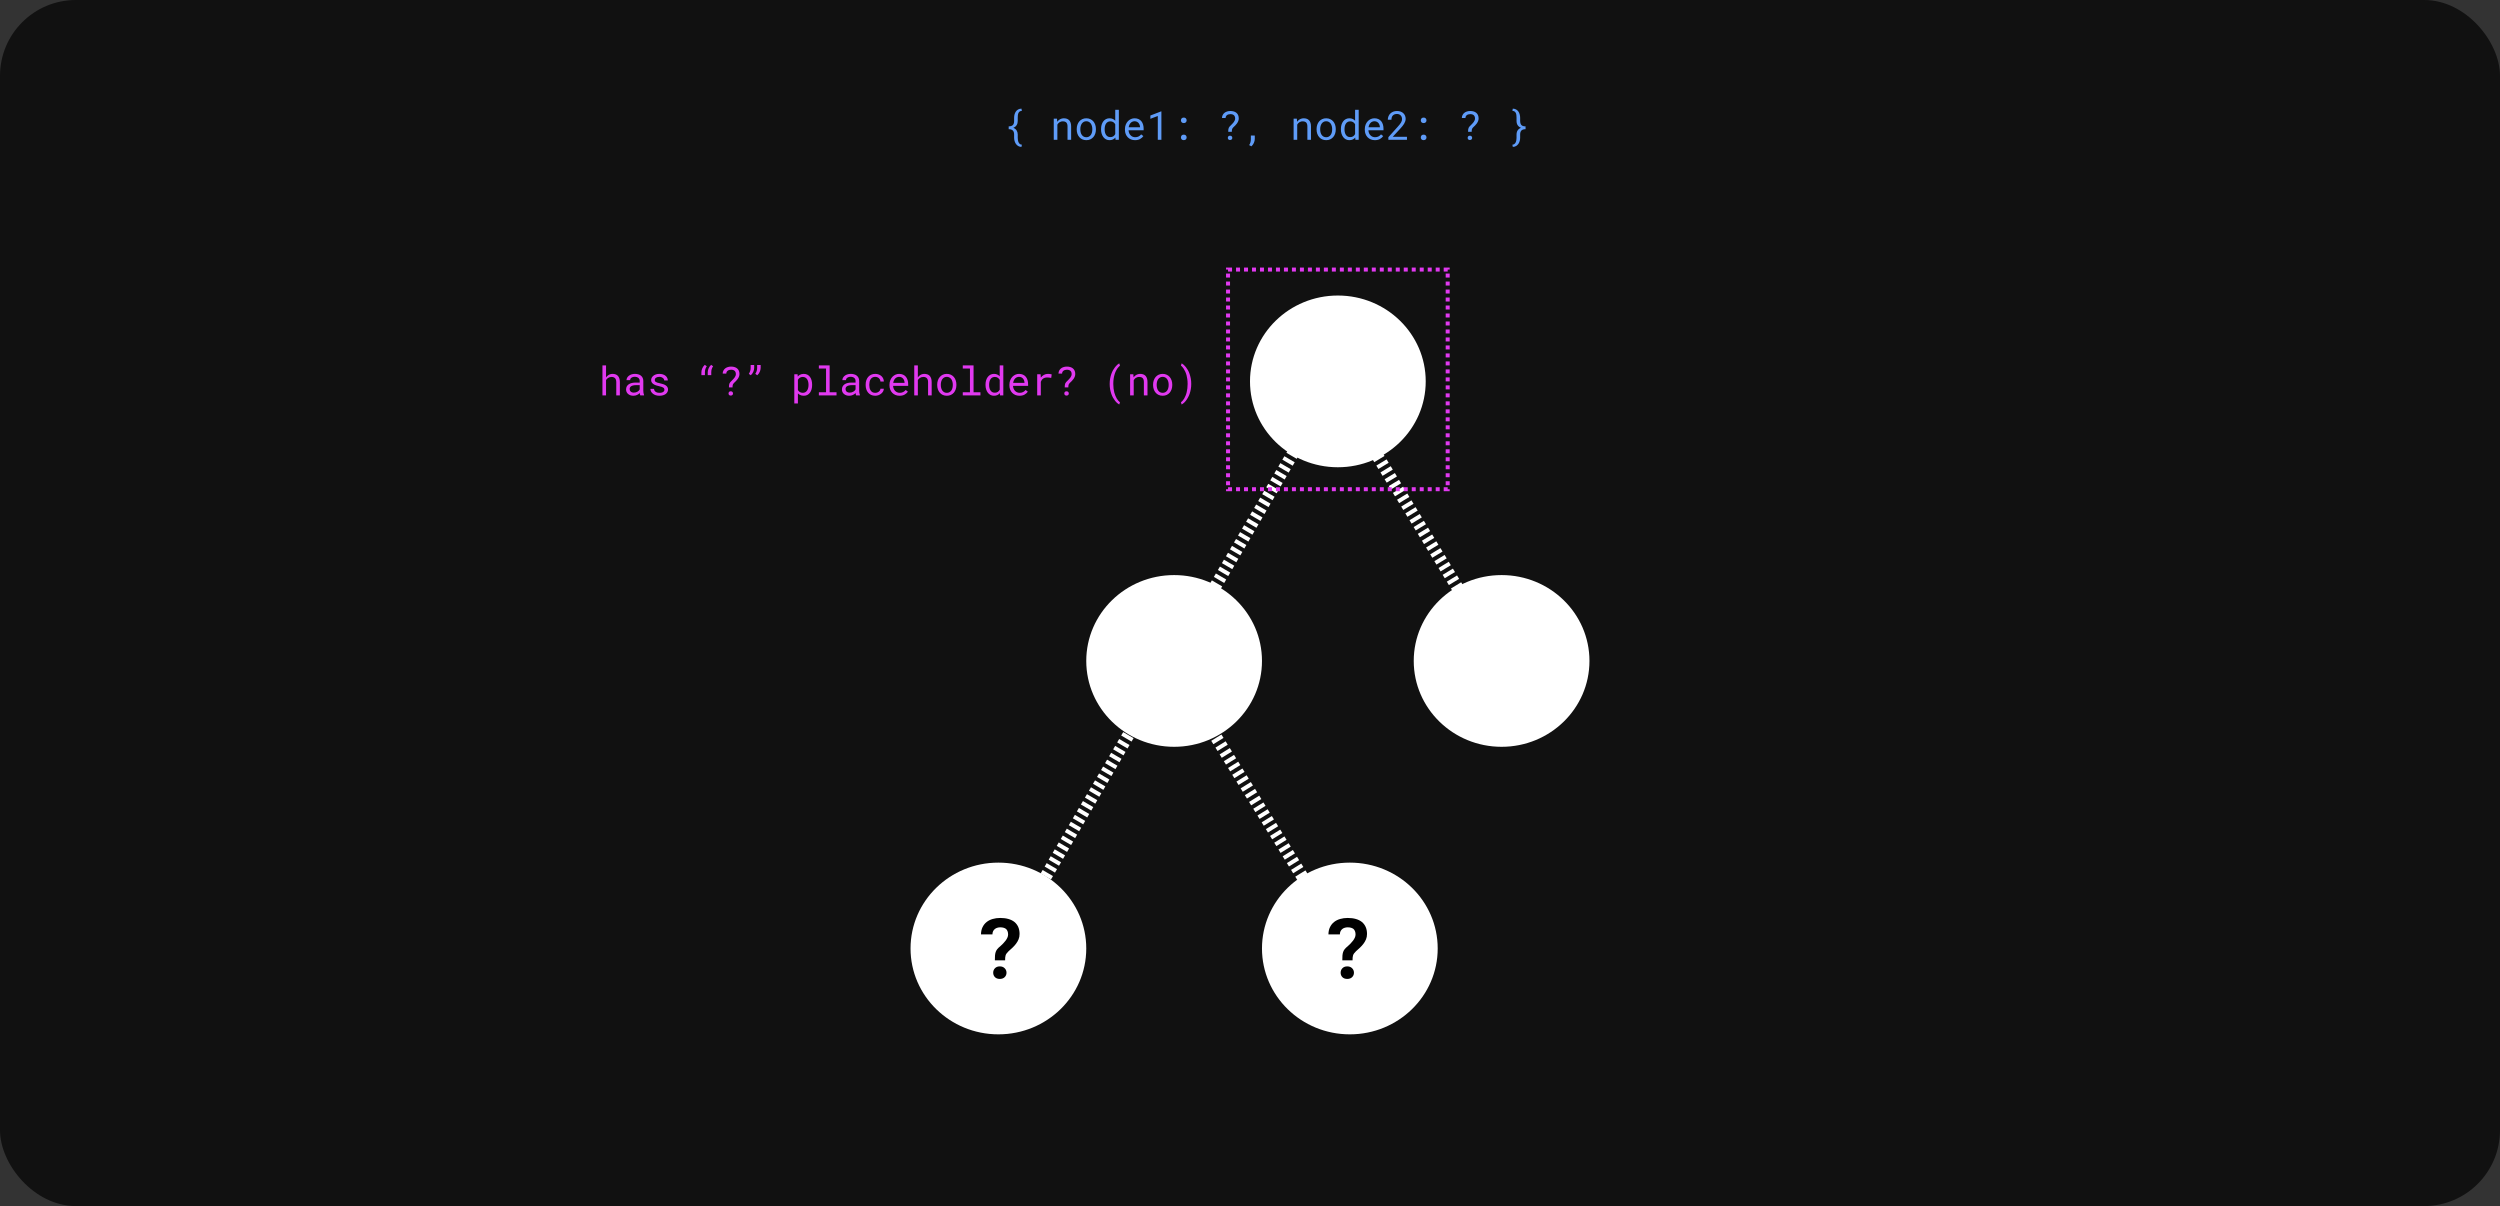 <svg class="w-full svg" width="626" height="302" viewBox="0 0 626 302" fill="none" xmlns="http://www.w3.org/2000/svg">
  <rect x="0" y="0" width="626" height="302" fill="#333333" stroke="none"/>
  <rect width="626" height="302" rx="19" fill="#111111" pathLength="1" stroke-dashoffset="0px"
    stroke-dasharray="1px 1px"></rect>
  <ellipse cx="335" cy="95.5" rx="22" ry="21.5" fill="white" pathLength="1" stroke-dashoffset="0px"
    stroke-dasharray="1px 1px"></ellipse>
  <ellipse cx="376" cy="165.5" rx="22" ry="21.5" fill="white" pathLength="1" stroke-dashoffset="0px"
    stroke-dasharray="1px 1px"></ellipse>
  <ellipse cx="294" cy="165.5" rx="22" ry="21.5" fill="white" pathLength="1" stroke-dashoffset="0px"
    stroke-dasharray="1px 1px"></ellipse>
  <ellipse cx="250" cy="237.5" rx="22" ry="21.5" fill="white" pathLength="1" stroke-dashoffset="0px"
    stroke-dasharray="1px 1px"></ellipse>
  <ellipse cx="338" cy="237.5" rx="22" ry="21.5" fill="white" pathLength="1" stroke-dashoffset="0px"
    stroke-dasharray="1px 1px"></ellipse>
  <path d="M334 96L249 241.5" stroke="white" stroke-width="3" pathLength="1" stroke-dashoffset="0px"
    stroke-dasharray="1px 1px"></path>
  <path d="M334.5 97L377 167" stroke="white" stroke-width="3" pathLength="1" stroke-dashoffset="0px"
    stroke-dasharray="1px 1px"></path>
  <path d="M293 166L340 242" stroke="white" stroke-width="3" pathLength="1" stroke-dashoffset="0px"
    stroke-dasharray="1px 1px"></path>
  <path
    d="M249.117 240.468H251.68C251.68 240.194 251.687 239.962 251.701 239.771C251.714 239.572 251.749 239.391 251.803 239.227C251.851 239.063 251.933 238.902 252.049 238.745C252.166 238.588 252.326 238.407 252.531 238.202C252.866 237.908 253.198 237.607 253.526 237.299C253.861 236.985 254.158 236.653 254.418 236.305C254.678 235.963 254.89 235.594 255.054 235.197C255.218 234.794 255.3 234.35 255.3 233.864C255.3 233.208 255.19 232.63 254.972 232.131C254.753 231.632 254.438 231.212 254.028 230.87C253.611 230.535 253.102 230.282 252.5 230.111C251.899 229.94 251.219 229.855 250.46 229.855C249.783 229.855 249.154 229.94 248.573 230.111C247.992 230.275 247.486 230.528 247.056 230.87C246.625 231.212 246.283 231.643 246.03 232.162C245.777 232.675 245.647 233.28 245.641 233.977H248.501C248.508 233.663 248.566 233.393 248.676 233.167C248.792 232.941 248.942 232.757 249.127 232.613C249.305 232.47 249.51 232.367 249.742 232.306C249.975 232.237 250.214 232.203 250.46 232.203C250.774 232.203 251.051 232.237 251.291 232.306C251.537 232.374 251.745 232.477 251.916 232.613C252.08 232.764 252.207 232.955 252.295 233.188C252.384 233.413 252.429 233.683 252.429 233.998C252.429 234.257 252.371 234.517 252.254 234.777C252.138 235.037 251.988 235.29 251.803 235.536C251.612 235.789 251.4 236.035 251.167 236.274C250.935 236.506 250.703 236.729 250.47 236.94C250.149 237.193 249.899 237.433 249.722 237.658C249.544 237.877 249.411 238.116 249.322 238.376C249.233 238.643 249.175 238.94 249.147 239.268C249.127 239.596 249.117 239.996 249.117 240.468ZM248.696 243.575C248.696 244.012 248.843 244.381 249.137 244.682C249.431 244.976 249.838 245.123 250.357 245.123C250.863 245.123 251.267 244.976 251.567 244.682C251.875 244.381 252.029 244.012 252.029 243.575C252.029 243.124 251.875 242.748 251.567 242.447C251.267 242.139 250.863 241.985 250.357 241.985C249.838 241.985 249.431 242.139 249.137 242.447C248.843 242.748 248.696 243.124 248.696 243.575Z"
    fill="black" pathLength="1" stroke-dashoffset="0px" stroke-dasharray="1px 1px"></path>
  <path
    d="M336.117 240.468H338.68C338.68 240.194 338.687 239.962 338.701 239.771C338.714 239.572 338.749 239.391 338.803 239.227C338.851 239.063 338.933 238.902 339.049 238.745C339.166 238.588 339.326 238.407 339.531 238.202C339.866 237.908 340.198 237.607 340.526 237.299C340.861 236.985 341.158 236.653 341.418 236.305C341.678 235.963 341.89 235.594 342.054 235.197C342.218 234.794 342.3 234.35 342.3 233.864C342.3 233.208 342.19 232.63 341.972 232.131C341.753 231.632 341.438 231.212 341.028 230.87C340.611 230.535 340.102 230.282 339.5 230.111C338.899 229.94 338.219 229.855 337.46 229.855C336.783 229.855 336.154 229.94 335.573 230.111C334.992 230.275 334.486 230.528 334.056 230.87C333.625 231.212 333.283 231.643 333.03 232.162C332.777 232.675 332.647 233.28 332.641 233.977H335.501C335.508 233.663 335.566 233.393 335.676 233.167C335.792 232.941 335.942 232.757 336.127 232.613C336.305 232.47 336.51 232.367 336.742 232.306C336.975 232.237 337.214 232.203 337.46 232.203C337.774 232.203 338.051 232.237 338.291 232.306C338.537 232.374 338.745 232.477 338.916 232.613C339.08 232.764 339.207 232.955 339.295 233.188C339.384 233.413 339.429 233.683 339.429 233.998C339.429 234.257 339.371 234.517 339.254 234.777C339.138 235.037 338.988 235.29 338.803 235.536C338.612 235.789 338.4 236.035 338.167 236.274C337.935 236.506 337.703 236.729 337.47 236.94C337.149 237.193 336.899 237.433 336.722 237.658C336.544 237.877 336.411 238.116 336.322 238.376C336.233 238.643 336.175 238.94 336.147 239.268C336.127 239.596 336.117 239.996 336.117 240.468ZM335.696 243.575C335.696 244.012 335.843 244.381 336.137 244.682C336.431 244.976 336.838 245.123 337.357 245.123C337.863 245.123 338.267 244.976 338.567 244.682C338.875 244.381 339.029 244.012 339.029 243.575C339.029 243.124 338.875 242.748 338.567 242.447C338.267 242.139 337.863 241.985 337.357 241.985C336.838 241.985 336.431 242.139 336.137 242.447C335.843 242.748 335.696 243.124 335.696 243.575Z"
    fill="black" pathLength="1" stroke-dashoffset="0px" stroke-dasharray="1px 1px"></path>
  <path
    d="M255.775 36.787L255.878 36.226C255.676 36.219 255.508 36.164 255.375 36.06C255.245 35.955 255.141 35.822 255.062 35.659C254.981 35.5 254.924 35.319 254.892 35.117C254.859 34.919 254.843 34.718 254.843 34.517V33.691C254.84 33.304 254.748 32.964 254.569 32.671C254.39 32.375 254.112 32.152 253.734 32.002C254.112 31.849 254.39 31.626 254.569 31.333C254.752 31.037 254.843 30.693 254.843 30.303V29.473C254.843 29.274 254.853 29.074 254.872 28.872C254.892 28.67 254.937 28.488 255.009 28.325C255.077 28.166 255.18 28.034 255.316 27.93C255.456 27.826 255.644 27.77 255.878 27.764L255.775 27.202C255.447 27.212 255.167 27.284 254.936 27.417C254.704 27.547 254.517 27.716 254.374 27.925C254.221 28.143 254.109 28.39 254.037 28.667C253.969 28.94 253.935 29.209 253.935 29.473V30.303C253.935 30.775 253.822 31.116 253.598 31.328C253.376 31.537 253.036 31.641 252.577 31.641V32.349C253.036 32.352 253.376 32.459 253.598 32.671C253.822 32.883 253.935 33.223 253.935 33.691V34.517C253.935 34.777 253.972 35.039 254.047 35.303C254.122 35.57 254.232 35.81 254.379 36.025C254.532 36.25 254.724 36.431 254.955 36.567C255.186 36.704 255.46 36.777 255.775 36.787ZM263.861 35H264.765V31.211C264.826 31.097 264.898 30.993 264.979 30.898C265.064 30.804 265.155 30.721 265.253 30.649C265.373 30.568 265.505 30.505 265.648 30.459C265.792 30.41 265.946 30.386 266.112 30.386C266.304 30.386 266.474 30.409 266.62 30.454C266.77 30.5 266.897 30.573 267.001 30.674C267.102 30.775 267.178 30.907 267.23 31.069C267.283 31.232 267.309 31.431 267.309 31.665V35H268.212V31.645C268.212 31.294 268.168 30.991 268.08 30.737C267.995 30.48 267.873 30.269 267.714 30.102C267.554 29.936 267.361 29.814 267.133 29.736C266.908 29.658 266.658 29.619 266.381 29.619C266.176 29.622 265.98 29.653 265.795 29.712C265.613 29.767 265.443 29.847 265.287 29.951C265.183 30.02 265.084 30.101 264.989 30.195C264.898 30.287 264.813 30.387 264.735 30.498L264.672 29.717H263.861V35ZM269.613 32.31V32.417C269.613 32.798 269.669 33.151 269.779 33.477C269.89 33.802 270.049 34.085 270.258 34.326C270.463 34.567 270.714 34.756 271.01 34.893C271.309 35.029 271.646 35.098 272.021 35.098C272.392 35.098 272.725 35.029 273.021 34.893C273.318 34.756 273.57 34.567 273.778 34.326C273.983 34.085 274.141 33.802 274.252 33.477C274.363 33.151 274.418 32.798 274.418 32.417V32.31C274.418 31.929 274.363 31.576 274.252 31.25C274.141 30.921 273.983 30.636 273.778 30.395C273.57 30.155 273.316 29.966 273.017 29.829C272.72 29.689 272.385 29.619 272.011 29.619C271.64 29.619 271.306 29.689 271.01 29.829C270.714 29.966 270.463 30.155 270.258 30.395C270.049 30.636 269.89 30.921 269.779 31.25C269.669 31.576 269.613 31.929 269.613 32.31ZM270.517 32.417V32.31C270.517 32.052 270.548 31.807 270.609 31.572C270.671 31.335 270.766 31.126 270.893 30.947C271.016 30.768 271.171 30.627 271.356 30.523C271.542 30.415 271.76 30.361 272.011 30.361C272.261 30.361 272.479 30.415 272.665 30.523C272.854 30.627 273.012 30.768 273.139 30.947C273.262 31.126 273.355 31.335 273.417 31.572C273.482 31.807 273.515 32.052 273.515 32.31V32.417C273.515 32.677 273.484 32.926 273.422 33.164C273.36 33.398 273.267 33.605 273.144 33.784C273.017 33.963 272.859 34.105 272.67 34.209C272.484 34.313 272.268 34.365 272.021 34.365C271.77 34.365 271.55 34.313 271.361 34.209C271.173 34.105 271.016 33.963 270.893 33.784C270.766 33.605 270.671 33.398 270.609 33.164C270.548 32.926 270.517 32.677 270.517 32.417ZM275.702 32.315V32.417C275.702 32.795 275.753 33.148 275.854 33.477C275.954 33.802 276.096 34.085 276.278 34.326C276.461 34.567 276.68 34.756 276.938 34.893C277.198 35.029 277.488 35.098 277.807 35.098C278.132 35.098 278.417 35.042 278.661 34.932C278.905 34.821 279.115 34.658 279.291 34.443L279.33 35H280.16V27.5H279.257V30.239C279.084 30.037 278.879 29.884 278.642 29.78C278.407 29.673 278.132 29.619 277.816 29.619C277.494 29.619 277.203 29.686 276.942 29.819C276.682 29.953 276.461 30.138 276.278 30.376C276.093 30.614 275.95 30.898 275.849 31.23C275.751 31.559 275.702 31.921 275.702 32.315ZM276.605 32.417V32.315C276.605 32.057 276.633 31.813 276.688 31.582C276.744 31.348 276.83 31.141 276.947 30.962C277.061 30.786 277.208 30.646 277.387 30.542C277.569 30.438 277.787 30.386 278.041 30.386C278.337 30.386 278.585 30.456 278.783 30.596C278.982 30.732 279.14 30.908 279.257 31.123V33.574C279.14 33.805 278.982 33.989 278.783 34.126C278.585 34.263 278.334 34.331 278.031 34.331C277.781 34.331 277.566 34.281 277.387 34.18C277.208 34.075 277.061 33.935 276.947 33.76C276.83 33.584 276.744 33.38 276.688 33.149C276.633 32.918 276.605 32.674 276.605 32.417ZM284.213 35.098C284.727 35.098 285.159 34.995 285.507 34.79C285.858 34.582 286.122 34.344 286.298 34.077L285.746 33.648C285.58 33.862 285.372 34.035 285.121 34.165C284.87 34.295 284.584 34.36 284.262 34.36C284.018 34.36 283.795 34.315 283.593 34.224C283.391 34.133 283.218 34.007 283.075 33.848C282.935 33.698 282.825 33.525 282.743 33.33C282.665 33.135 282.615 32.908 282.592 32.651V32.617H286.366V32.212C286.366 31.844 286.319 31.502 286.225 31.186C286.133 30.871 285.993 30.596 285.805 30.361C285.616 30.13 285.378 29.95 285.092 29.819C284.809 29.686 284.477 29.619 284.096 29.619C283.793 29.619 283.497 29.681 283.207 29.805C282.921 29.928 282.665 30.106 282.44 30.337C282.213 30.571 282.03 30.858 281.894 31.196C281.757 31.532 281.688 31.912 281.688 32.339V32.544C281.688 32.912 281.75 33.252 281.874 33.565C281.998 33.877 282.17 34.147 282.392 34.375C282.613 34.603 282.878 34.78 283.188 34.907C283.5 35.034 283.842 35.098 284.213 35.098ZM284.096 30.361C284.327 30.361 284.525 30.404 284.691 30.488C284.861 30.573 285.001 30.684 285.111 30.82C285.222 30.957 285.308 31.12 285.37 31.309C285.432 31.494 285.463 31.668 285.463 31.831V31.875H282.621C282.657 31.631 282.719 31.416 282.807 31.23C282.898 31.042 283.008 30.882 283.139 30.752C283.269 30.625 283.415 30.529 283.578 30.464C283.741 30.395 283.913 30.361 284.096 30.361ZM290.814 35V27.891H290.741L288.051 28.926V29.751L289.911 29.043V35H290.814ZM295.707 34.414C295.707 34.603 295.766 34.764 295.883 34.898C296.003 35.028 296.181 35.093 296.415 35.093C296.646 35.093 296.824 35.028 296.947 34.898C297.071 34.767 297.133 34.606 297.133 34.414C297.133 34.219 297.071 34.054 296.947 33.921C296.827 33.784 296.649 33.716 296.415 33.716C296.177 33.716 296 33.784 295.883 33.921C295.766 34.058 295.707 34.222 295.707 34.414ZM295.707 30.137C295.707 30.326 295.766 30.487 295.883 30.62C296.003 30.75 296.181 30.815 296.415 30.815C296.646 30.815 296.824 30.75 296.947 30.62C297.071 30.49 297.133 30.329 297.133 30.137C297.133 29.941 297.071 29.777 296.947 29.644C296.827 29.507 296.649 29.439 296.415 29.439C296.177 29.439 296 29.507 295.883 29.644C295.766 29.78 295.707 29.945 295.707 30.137ZM307.548 32.998H308.451C308.451 32.871 308.454 32.759 308.461 32.661C308.467 32.56 308.484 32.466 308.51 32.378C308.536 32.29 308.575 32.204 308.627 32.119C308.682 32.035 308.759 31.945 308.856 31.851C309.009 31.714 309.164 31.566 309.32 31.406C309.48 31.247 309.623 31.074 309.75 30.889C309.877 30.706 309.981 30.513 310.062 30.308C310.144 30.099 310.185 29.878 310.185 29.644C310.185 29.351 310.137 29.09 310.043 28.862C309.949 28.634 309.812 28.441 309.633 28.281C309.454 28.122 309.234 28.001 308.974 27.92C308.716 27.835 308.424 27.793 308.095 27.793C307.799 27.793 307.522 27.834 307.265 27.915C307.011 27.993 306.791 28.107 306.605 28.257C306.417 28.41 306.267 28.595 306.156 28.814C306.046 29.032 305.989 29.277 305.985 29.551H306.889C306.889 29.381 306.923 29.237 306.991 29.116C307.06 28.992 307.151 28.89 307.265 28.809C307.375 28.73 307.502 28.674 307.646 28.638C307.792 28.599 307.942 28.579 308.095 28.579C308.293 28.579 308.469 28.605 308.622 28.657C308.775 28.709 308.902 28.786 309.003 28.887C309.094 28.978 309.162 29.09 309.208 29.224C309.257 29.354 309.281 29.504 309.281 29.673C309.281 29.836 309.25 29.99 309.188 30.137C309.127 30.283 309.049 30.422 308.954 30.552C308.856 30.685 308.749 30.812 308.632 30.933C308.518 31.053 308.406 31.17 308.295 31.284C308.132 31.434 308.002 31.564 307.904 31.675C307.807 31.782 307.732 31.895 307.68 32.012C307.628 32.132 307.593 32.269 307.577 32.422C307.561 32.572 307.551 32.764 307.548 32.998ZM307.445 34.526C307.445 34.676 307.491 34.801 307.582 34.902C307.676 35.003 307.816 35.054 308.002 35.054C308.188 35.054 308.327 35.003 308.422 34.902C308.52 34.801 308.568 34.676 308.568 34.526C308.568 34.37 308.52 34.24 308.422 34.136C308.327 34.032 308.188 33.98 308.002 33.98C307.816 33.98 307.676 34.032 307.582 34.136C307.491 34.24 307.445 34.37 307.445 34.526ZM314.198 34.79V33.931H313.217V34.805C313.217 35.081 313.184 35.348 313.119 35.605C313.054 35.863 312.943 36.105 312.787 36.333L313.349 36.641C313.609 36.41 313.816 36.125 313.969 35.786C314.122 35.448 314.198 35.116 314.198 34.79ZM323.92 35H324.823V31.211C324.885 31.097 324.957 30.993 325.038 30.898C325.123 30.804 325.214 30.721 325.312 30.649C325.432 30.568 325.564 30.505 325.707 30.459C325.85 30.41 326.005 30.386 326.171 30.386C326.363 30.386 326.532 30.409 326.679 30.454C326.828 30.5 326.955 30.573 327.06 30.674C327.16 30.775 327.237 30.907 327.289 31.069C327.341 31.232 327.367 31.431 327.367 31.665V35H328.271V31.645C328.271 31.294 328.227 30.991 328.139 30.737C328.054 30.48 327.932 30.269 327.772 30.102C327.613 29.936 327.419 29.814 327.191 29.736C326.967 29.658 326.716 29.619 326.439 29.619C326.234 29.622 326.039 29.653 325.854 29.712C325.671 29.767 325.502 29.847 325.346 29.951C325.242 30.02 325.142 30.101 325.048 30.195C324.957 30.287 324.872 30.387 324.794 30.498L324.73 29.717H323.92V35ZM329.672 32.31V32.417C329.672 32.798 329.727 33.151 329.838 33.477C329.949 33.802 330.108 34.085 330.316 34.326C330.521 34.567 330.772 34.756 331.068 34.893C331.368 35.029 331.705 35.098 332.079 35.098C332.45 35.098 332.784 35.029 333.08 34.893C333.376 34.756 333.629 34.567 333.837 34.326C334.042 34.085 334.2 33.802 334.311 33.477C334.421 33.151 334.477 32.798 334.477 32.417V32.31C334.477 31.929 334.421 31.576 334.311 31.25C334.2 30.921 334.042 30.636 333.837 30.395C333.629 30.155 333.375 29.966 333.075 29.829C332.779 29.689 332.444 29.619 332.069 29.619C331.698 29.619 331.365 29.689 331.068 29.829C330.772 29.966 330.521 30.155 330.316 30.395C330.108 30.636 329.949 30.921 329.838 31.25C329.727 31.576 329.672 31.929 329.672 32.31ZM330.575 32.417V32.31C330.575 32.052 330.606 31.807 330.668 31.572C330.73 31.335 330.824 31.126 330.951 30.947C331.075 30.768 331.229 30.627 331.415 30.523C331.601 30.415 331.819 30.361 332.069 30.361C332.32 30.361 332.538 30.415 332.724 30.523C332.912 30.627 333.07 30.768 333.197 30.947C333.321 31.126 333.414 31.335 333.476 31.572C333.541 31.807 333.573 32.052 333.573 32.31V32.417C333.573 32.677 333.542 32.926 333.48 33.164C333.419 33.398 333.326 33.605 333.202 33.784C333.075 33.963 332.917 34.105 332.729 34.209C332.543 34.313 332.326 34.365 332.079 34.365C331.828 34.365 331.609 34.313 331.42 34.209C331.231 34.105 331.075 33.963 330.951 33.784C330.824 33.605 330.73 33.398 330.668 33.164C330.606 32.926 330.575 32.677 330.575 32.417ZM335.761 32.315V32.417C335.761 32.795 335.811 33.148 335.912 33.477C336.013 33.802 336.155 34.085 336.337 34.326C336.519 34.567 336.739 34.756 336.996 34.893C337.257 35.029 337.546 35.098 337.865 35.098C338.191 35.098 338.476 35.042 338.72 34.932C338.964 34.821 339.174 34.658 339.35 34.443L339.389 35H340.219V27.5H339.315V30.239C339.143 30.037 338.938 29.884 338.7 29.78C338.466 29.673 338.191 29.619 337.875 29.619C337.553 29.619 337.261 29.686 337.001 29.819C336.741 29.953 336.519 30.138 336.337 30.376C336.151 30.614 336.008 30.898 335.907 31.23C335.81 31.559 335.761 31.921 335.761 32.315ZM336.664 32.417V32.315C336.664 32.057 336.692 31.813 336.747 31.582C336.802 31.348 336.889 31.141 337.006 30.962C337.12 30.786 337.266 30.646 337.445 30.542C337.628 30.438 337.846 30.386 338.1 30.386C338.396 30.386 338.643 30.456 338.842 30.596C339.04 30.732 339.198 30.908 339.315 31.123V33.574C339.198 33.805 339.04 33.989 338.842 34.126C338.643 34.263 338.393 34.331 338.09 34.331C337.839 34.331 337.624 34.281 337.445 34.18C337.266 34.075 337.12 33.935 337.006 33.76C336.889 33.584 336.802 33.38 336.747 33.149C336.692 32.918 336.664 32.674 336.664 32.417ZM344.271 35.098C344.786 35.098 345.217 34.995 345.565 34.79C345.917 34.582 346.181 34.344 346.356 34.077L345.805 33.648C345.639 33.862 345.43 34.035 345.18 34.165C344.929 34.295 344.643 34.36 344.32 34.36C344.076 34.36 343.853 34.315 343.651 34.224C343.45 34.133 343.277 34.007 343.134 33.848C342.994 33.698 342.883 33.525 342.802 33.33C342.724 33.135 342.673 32.908 342.65 32.651V32.617H346.425V32.212C346.425 31.844 346.378 31.502 346.283 31.186C346.192 30.871 346.052 30.596 345.863 30.361C345.674 30.13 345.437 29.95 345.15 29.819C344.867 29.686 344.535 29.619 344.154 29.619C343.852 29.619 343.555 29.681 343.266 29.805C342.979 29.928 342.724 30.106 342.499 30.337C342.271 30.571 342.089 30.858 341.952 31.196C341.815 31.532 341.747 31.912 341.747 32.339V32.544C341.747 32.912 341.809 33.252 341.933 33.565C342.056 33.877 342.229 34.147 342.45 34.375C342.672 34.603 342.937 34.78 343.246 34.907C343.559 35.034 343.9 35.098 344.271 35.098ZM344.154 30.361C344.385 30.361 344.584 30.404 344.75 30.488C344.919 30.573 345.059 30.684 345.17 30.82C345.281 30.957 345.367 31.12 345.429 31.309C345.491 31.494 345.521 31.668 345.521 31.831V31.875H342.68C342.715 31.631 342.777 31.416 342.865 31.23C342.956 31.042 343.067 30.882 343.197 30.752C343.327 30.625 343.474 30.529 343.637 30.464C343.799 30.395 343.972 30.361 344.154 30.361ZM352.304 35V34.263H348.734L350.644 32.192C350.823 31.997 350.992 31.802 351.151 31.606C351.314 31.408 351.457 31.208 351.581 31.006C351.701 30.804 351.798 30.601 351.869 30.395C351.941 30.187 351.977 29.977 351.977 29.766C351.977 29.482 351.926 29.22 351.825 28.98C351.728 28.739 351.586 28.53 351.4 28.355C351.215 28.179 350.987 28.042 350.717 27.944C350.45 27.843 350.149 27.793 349.813 27.793C349.449 27.793 349.123 27.852 348.837 27.969C348.554 28.086 348.314 28.244 348.119 28.442C347.921 28.641 347.769 28.874 347.665 29.141C347.561 29.404 347.509 29.686 347.509 29.985H348.417C348.417 29.764 348.445 29.564 348.5 29.385C348.559 29.206 348.646 29.053 348.764 28.926C348.878 28.802 349.021 28.706 349.193 28.638C349.369 28.569 349.576 28.535 349.813 28.535C350.009 28.535 350.183 28.569 350.336 28.638C350.492 28.703 350.626 28.792 350.736 28.906C350.844 29.02 350.925 29.155 350.98 29.311C351.039 29.465 351.068 29.629 351.068 29.805C351.068 29.948 351.05 30.088 351.015 30.225C350.979 30.358 350.919 30.5 350.834 30.649C350.749 30.802 350.637 30.968 350.497 31.148C350.357 31.326 350.183 31.532 349.975 31.763L347.646 34.351V35H352.304ZM355.766 34.414C355.766 34.603 355.824 34.764 355.941 34.898C356.062 35.028 356.239 35.093 356.474 35.093C356.705 35.093 356.882 35.028 357.006 34.898C357.13 34.767 357.191 34.606 357.191 34.414C357.191 34.219 357.13 34.054 357.006 33.921C356.885 33.784 356.708 33.716 356.474 33.716C356.236 33.716 356.059 33.784 355.941 33.921C355.824 34.058 355.766 34.222 355.766 34.414ZM355.766 30.137C355.766 30.326 355.824 30.487 355.941 30.62C356.062 30.75 356.239 30.815 356.474 30.815C356.705 30.815 356.882 30.75 357.006 30.62C357.13 30.49 357.191 30.329 357.191 30.137C357.191 29.941 357.13 29.777 357.006 29.644C356.885 29.507 356.708 29.439 356.474 29.439C356.236 29.439 356.059 29.507 355.941 29.644C355.824 29.78 355.766 29.945 355.766 30.137ZM367.606 32.998H368.51C368.51 32.871 368.513 32.759 368.52 32.661C368.526 32.56 368.542 32.466 368.568 32.378C368.594 32.29 368.633 32.204 368.686 32.119C368.741 32.035 368.817 31.945 368.915 31.851C369.068 31.714 369.223 31.566 369.379 31.406C369.538 31.247 369.682 31.074 369.809 30.889C369.936 30.706 370.04 30.513 370.121 30.308C370.202 30.099 370.243 29.878 370.243 29.644C370.243 29.351 370.196 29.09 370.102 28.862C370.007 28.634 369.87 28.441 369.691 28.281C369.512 28.122 369.293 28.001 369.032 27.92C368.775 27.835 368.482 27.793 368.153 27.793C367.857 27.793 367.58 27.834 367.323 27.915C367.069 27.993 366.85 28.107 366.664 28.257C366.475 28.41 366.326 28.595 366.215 28.814C366.104 29.032 366.047 29.277 366.044 29.551H366.947C366.947 29.381 366.981 29.237 367.05 29.116C367.118 28.992 367.209 28.89 367.323 28.809C367.434 28.73 367.561 28.674 367.704 28.638C367.851 28.599 368 28.579 368.153 28.579C368.352 28.579 368.528 28.605 368.681 28.657C368.834 28.709 368.961 28.786 369.062 28.887C369.153 28.978 369.221 29.09 369.267 29.224C369.315 29.354 369.34 29.504 369.34 29.673C369.34 29.836 369.309 29.99 369.247 30.137C369.185 30.283 369.107 30.422 369.013 30.552C368.915 30.685 368.808 30.812 368.69 30.933C368.576 31.053 368.464 31.17 368.354 31.284C368.191 31.434 368.061 31.564 367.963 31.675C367.865 31.782 367.79 31.895 367.738 32.012C367.686 32.132 367.652 32.269 367.636 32.422C367.619 32.572 367.61 32.764 367.606 32.998ZM367.504 34.526C367.504 34.676 367.549 34.801 367.641 34.902C367.735 35.003 367.875 35.054 368.061 35.054C368.246 35.054 368.386 35.003 368.48 34.902C368.578 34.801 368.627 34.676 368.627 34.526C368.627 34.37 368.578 34.24 368.48 34.136C368.386 34.032 368.246 33.98 368.061 33.98C367.875 33.98 367.735 34.032 367.641 34.136C367.549 34.24 367.504 34.37 367.504 34.526ZM378.7 36.226L378.803 36.787C379.122 36.781 379.397 36.707 379.628 36.567C379.859 36.427 380.051 36.248 380.204 36.03C380.354 35.812 380.465 35.57 380.536 35.303C380.608 35.039 380.644 34.777 380.644 34.517V33.691C380.644 33.464 380.67 33.267 380.722 33.101C380.774 32.935 380.854 32.796 380.961 32.685C381.072 32.572 381.213 32.489 381.386 32.437C381.562 32.381 381.767 32.352 382.001 32.349V31.641C381.734 31.641 381.505 31.606 381.312 31.538C381.124 31.466 380.976 31.354 380.868 31.201C380.793 31.094 380.736 30.967 380.697 30.82C380.661 30.671 380.644 30.498 380.644 30.303V29.473C380.644 29.199 380.606 28.922 380.531 28.643C380.46 28.363 380.341 28.11 380.175 27.886C380.028 27.687 379.841 27.526 379.613 27.402C379.389 27.279 379.118 27.212 378.803 27.202L378.705 27.764C378.939 27.77 379.125 27.826 379.262 27.93C379.398 28.034 379.503 28.166 379.574 28.325C379.643 28.488 379.687 28.67 379.706 28.872C379.729 29.074 379.74 29.274 379.74 29.473V30.303C379.74 30.557 379.778 30.793 379.853 31.011C379.927 31.226 380.043 31.414 380.199 31.577C380.281 31.665 380.375 31.745 380.482 31.816C380.593 31.888 380.714 31.95 380.844 32.002C380.717 32.054 380.6 32.114 380.492 32.183C380.388 32.251 380.294 32.328 380.209 32.412C380.049 32.572 379.931 32.76 379.853 32.978C379.778 33.197 379.74 33.434 379.74 33.691V34.517C379.74 34.718 379.722 34.919 379.687 35.117C379.654 35.319 379.599 35.5 379.521 35.659C379.439 35.822 379.332 35.955 379.198 36.06C379.065 36.164 378.899 36.219 378.7 36.226Z"
    fill="#5F9CF8" pathLength="1" stroke-dashoffset="0px" stroke-dasharray="1px 1px"></path>
  <rect x="307.5" y="67.5" width="55" height="55" stroke="#E139F0" pathLength="1" stroke-dashoffset="0px"
    stroke-dasharray="1px 1px"></rect>
  <path
    d="M151.753 94.503V91.5H150.85V99H151.753V95.162C151.818 95.058 151.891 94.963 151.973 94.879C152.057 94.791 152.148 94.715 152.246 94.649C152.37 94.565 152.505 94.5 152.651 94.454C152.798 94.409 152.952 94.386 153.115 94.386C153.314 94.382 153.49 94.41 153.643 94.469C153.796 94.524 153.923 94.609 154.023 94.723C154.118 94.827 154.189 94.959 154.238 95.118C154.287 95.274 154.312 95.457 154.312 95.665V99H155.215V95.675C155.215 95.32 155.171 95.014 155.083 94.757C154.998 94.496 154.876 94.282 154.717 94.112C154.557 93.943 154.364 93.819 154.136 93.741C153.911 93.66 153.66 93.619 153.384 93.619C153.172 93.622 152.972 93.653 152.783 93.712C152.598 93.77 152.427 93.857 152.271 93.971C152.173 94.039 152.08 94.119 151.992 94.21C151.904 94.298 151.825 94.395 151.753 94.503ZM160.327 99H161.27V98.922C161.211 98.775 161.165 98.605 161.133 98.409C161.1 98.211 161.084 98.023 161.084 97.848V95.392C161.084 95.095 161.03 94.837 160.923 94.615C160.815 94.394 160.669 94.208 160.483 94.059C160.295 93.912 160.072 93.803 159.814 93.731C159.557 93.657 159.279 93.619 158.979 93.619C158.651 93.619 158.356 93.665 158.096 93.756C157.839 93.847 157.62 93.966 157.441 94.112C157.259 94.262 157.119 94.43 157.021 94.615C156.927 94.801 156.878 94.99 156.875 95.182H157.783C157.783 95.071 157.809 94.965 157.861 94.864C157.917 94.76 157.993 94.671 158.091 94.596C158.188 94.521 158.307 94.461 158.447 94.415C158.59 94.37 158.752 94.347 158.931 94.347C159.123 94.347 159.295 94.371 159.448 94.42C159.604 94.469 159.736 94.537 159.844 94.625C159.951 94.716 160.034 94.825 160.093 94.952C160.151 95.079 160.181 95.222 160.181 95.382V95.797H159.194C158.826 95.797 158.493 95.833 158.193 95.904C157.897 95.976 157.643 96.083 157.432 96.227C157.22 96.373 157.056 96.555 156.938 96.773C156.825 96.992 156.768 97.245 156.768 97.535C156.768 97.757 156.81 97.963 156.895 98.155C156.982 98.344 157.106 98.507 157.266 98.644C157.422 98.784 157.612 98.894 157.837 98.976C158.065 99.057 158.319 99.098 158.599 99.098C158.771 99.098 158.934 99.08 159.087 99.044C159.24 99.008 159.385 98.959 159.521 98.897C159.655 98.836 159.777 98.764 159.888 98.683C160.002 98.601 160.104 98.515 160.195 98.424C160.205 98.534 160.22 98.642 160.239 98.746C160.262 98.847 160.291 98.932 160.327 99ZM158.73 98.311C158.555 98.311 158.4 98.289 158.267 98.243C158.133 98.198 158.022 98.134 157.935 98.053C157.847 97.975 157.78 97.88 157.734 97.769C157.692 97.659 157.671 97.538 157.671 97.408C157.671 97.272 157.695 97.149 157.744 97.042C157.796 96.935 157.871 96.842 157.969 96.764C158.105 96.653 158.289 96.572 158.521 96.519C158.755 96.464 159.028 96.436 159.341 96.436H160.181V97.506C160.129 97.61 160.057 97.711 159.966 97.809C159.875 97.903 159.767 97.988 159.644 98.062C159.517 98.137 159.377 98.198 159.224 98.243C159.071 98.289 158.906 98.311 158.73 98.311ZM166.372 97.599C166.372 97.683 166.356 97.763 166.323 97.838C166.291 97.913 166.243 97.981 166.182 98.043C166.081 98.144 165.941 98.224 165.762 98.282C165.583 98.338 165.373 98.365 165.132 98.365C164.979 98.365 164.824 98.349 164.668 98.316C164.512 98.284 164.37 98.228 164.243 98.15C164.113 98.072 164.004 97.97 163.916 97.843C163.831 97.716 163.783 97.56 163.77 97.374H162.866C162.866 97.599 162.917 97.815 163.018 98.023C163.122 98.232 163.271 98.414 163.467 98.57C163.659 98.73 163.895 98.858 164.175 98.956C164.455 99.05 164.774 99.098 165.132 99.098C165.444 99.098 165.732 99.06 165.996 98.985C166.26 98.91 166.486 98.805 166.675 98.668C166.864 98.531 167.01 98.367 167.114 98.175C167.222 97.983 167.275 97.769 167.275 97.535C167.275 97.317 167.228 97.125 167.134 96.959C167.043 96.793 166.909 96.647 166.733 96.519C166.558 96.396 166.341 96.29 166.084 96.202C165.827 96.111 165.535 96.031 165.21 95.963C164.963 95.914 164.757 95.864 164.595 95.811C164.435 95.759 164.308 95.701 164.214 95.636C164.116 95.571 164.048 95.497 164.009 95.416C163.97 95.335 163.95 95.242 163.95 95.138C163.95 95.037 163.975 94.939 164.023 94.845C164.072 94.75 164.146 94.667 164.243 94.596C164.338 94.524 164.456 94.467 164.6 94.425C164.746 94.382 164.915 94.361 165.107 94.361C165.293 94.361 165.459 94.387 165.605 94.439C165.755 94.492 165.882 94.56 165.986 94.644C166.09 94.729 166.172 94.827 166.23 94.938C166.289 95.045 166.318 95.156 166.318 95.269H167.222C167.222 95.038 167.171 94.824 167.07 94.625C166.973 94.423 166.833 94.247 166.65 94.098C166.468 93.948 166.247 93.831 165.986 93.746C165.726 93.662 165.433 93.619 165.107 93.619C164.805 93.619 164.526 93.66 164.272 93.741C164.022 93.823 163.805 93.933 163.623 94.073C163.441 94.213 163.299 94.378 163.198 94.566C163.097 94.752 163.047 94.952 163.047 95.167C163.047 95.385 163.096 95.577 163.193 95.743C163.291 95.906 163.429 96.047 163.608 96.168C163.784 96.292 163.996 96.397 164.243 96.485C164.494 96.573 164.771 96.648 165.073 96.71C165.321 96.759 165.527 96.814 165.693 96.876C165.859 96.935 165.993 97 166.094 97.071C166.195 97.143 166.266 97.223 166.309 97.311C166.351 97.395 166.372 97.491 166.372 97.599ZM175.63 93.214V93.927H176.514V93.199C176.514 92.919 176.551 92.659 176.626 92.418C176.704 92.177 176.82 91.941 176.973 91.71L176.479 91.358C176.343 91.476 176.222 91.609 176.118 91.759C176.014 91.909 175.926 92.065 175.854 92.228C175.78 92.394 175.723 92.561 175.684 92.731C175.648 92.9 175.63 93.061 175.63 93.214ZM177.217 93.214V93.927H178.101V93.199C178.101 92.919 178.138 92.659 178.213 92.418C178.291 92.177 178.407 91.941 178.56 91.71L178.066 91.358C177.93 91.476 177.809 91.609 177.705 91.759C177.601 91.909 177.513 92.065 177.441 92.228C177.367 92.394 177.31 92.561 177.271 92.731C177.235 92.9 177.217 93.061 177.217 93.214ZM182.524 96.998H183.428C183.428 96.871 183.431 96.759 183.438 96.661C183.444 96.56 183.46 96.466 183.486 96.378C183.512 96.29 183.551 96.204 183.604 96.119C183.659 96.034 183.735 95.945 183.833 95.851C183.986 95.714 184.141 95.566 184.297 95.406C184.456 95.247 184.6 95.074 184.727 94.889C184.854 94.706 184.958 94.513 185.039 94.308C185.12 94.099 185.161 93.878 185.161 93.644C185.161 93.351 185.114 93.09 185.02 92.862C184.925 92.634 184.788 92.441 184.609 92.281C184.43 92.122 184.211 92.001 183.95 91.92C183.693 91.835 183.4 91.793 183.071 91.793C182.775 91.793 182.498 91.834 182.241 91.915C181.987 91.993 181.768 92.107 181.582 92.257C181.393 92.41 181.243 92.595 181.133 92.814C181.022 93.032 180.965 93.277 180.962 93.551H181.865C181.865 93.382 181.899 93.237 181.968 93.116C182.036 92.993 182.127 92.89 182.241 92.809C182.352 92.731 182.479 92.674 182.622 92.638C182.769 92.599 182.918 92.579 183.071 92.579C183.27 92.579 183.446 92.605 183.599 92.657C183.752 92.709 183.879 92.786 183.979 92.887C184.071 92.978 184.139 93.09 184.185 93.224C184.233 93.354 184.258 93.504 184.258 93.673C184.258 93.836 184.227 93.99 184.165 94.137C184.103 94.283 184.025 94.421 183.931 94.552C183.833 94.685 183.726 94.812 183.608 94.933C183.494 95.053 183.382 95.17 183.271 95.284C183.109 95.434 182.979 95.564 182.881 95.675C182.783 95.782 182.708 95.894 182.656 96.012C182.604 96.132 182.57 96.269 182.554 96.422C182.537 96.572 182.528 96.764 182.524 96.998ZM182.422 98.526C182.422 98.676 182.467 98.801 182.559 98.902C182.653 99.003 182.793 99.054 182.979 99.054C183.164 99.054 183.304 99.003 183.398 98.902C183.496 98.801 183.545 98.676 183.545 98.526C183.545 98.37 183.496 98.24 183.398 98.136C183.304 98.032 183.164 97.98 182.979 97.98C182.793 97.98 182.653 98.032 182.559 98.136C182.467 98.24 182.422 98.37 182.422 98.526ZM188.848 92.11V91.393H187.964V92.125C187.964 92.405 187.925 92.665 187.847 92.906C187.772 93.147 187.658 93.383 187.505 93.614L187.998 93.966C188.135 93.849 188.255 93.715 188.359 93.565C188.464 93.416 188.553 93.258 188.628 93.092C188.7 92.929 188.753 92.763 188.789 92.594C188.828 92.424 188.848 92.263 188.848 92.11ZM190.469 92.11V91.393H189.585V92.125C189.585 92.405 189.546 92.665 189.468 92.906C189.393 93.147 189.279 93.383 189.126 93.614L189.619 93.966C189.756 93.849 189.876 93.715 189.98 93.565C190.085 93.416 190.174 93.258 190.249 93.092C190.321 92.929 190.374 92.763 190.41 92.594C190.449 92.424 190.469 92.263 190.469 92.11ZM198.892 101.031H199.795V98.492C199.86 98.564 199.93 98.63 200.005 98.692C200.08 98.751 200.16 98.805 200.244 98.853C200.384 98.932 200.54 98.992 200.713 99.034C200.889 99.076 201.077 99.098 201.279 99.098C201.611 99.098 201.906 99.029 202.163 98.893C202.424 98.756 202.642 98.567 202.817 98.326C202.993 98.085 203.127 97.802 203.218 97.477C203.309 97.148 203.354 96.795 203.354 96.417V96.314C203.354 95.921 203.309 95.559 203.218 95.231C203.127 94.898 202.993 94.614 202.817 94.376C202.642 94.138 202.424 93.953 202.163 93.819C201.903 93.686 201.603 93.619 201.265 93.619C201.073 93.619 200.892 93.64 200.723 93.683C200.557 93.722 200.405 93.78 200.269 93.858C200.171 93.91 200.08 93.974 199.995 94.049C199.91 94.12 199.832 94.202 199.761 94.293L199.717 93.717H198.892V101.031ZM202.451 96.314V96.417C202.451 96.674 202.422 96.92 202.363 97.154C202.308 97.389 202.222 97.595 202.104 97.774C201.987 97.954 201.838 98.097 201.655 98.204C201.473 98.308 201.257 98.36 201.006 98.36C200.85 98.36 200.706 98.341 200.576 98.302C200.449 98.263 200.334 98.209 200.229 98.141C200.138 98.082 200.057 98.01 199.985 97.926C199.914 97.841 199.85 97.75 199.795 97.652V95.108C199.857 94.998 199.928 94.897 200.01 94.806C200.091 94.715 200.184 94.638 200.288 94.576C200.382 94.514 200.488 94.467 200.605 94.435C200.726 94.402 200.856 94.386 200.996 94.386C201.25 94.386 201.468 94.438 201.65 94.542C201.833 94.646 201.984 94.786 202.104 94.962C202.222 95.141 202.308 95.348 202.363 95.582C202.422 95.813 202.451 96.057 202.451 96.314ZM205.044 91.5V92.286H206.841V98.219H205.044V99H209.468V98.219H207.744V91.5H205.044ZM214.38 99H215.322V98.922C215.264 98.775 215.218 98.605 215.186 98.409C215.153 98.211 215.137 98.023 215.137 97.848V95.392C215.137 95.095 215.083 94.837 214.976 94.615C214.868 94.394 214.722 94.208 214.536 94.059C214.347 93.912 214.124 93.803 213.867 93.731C213.61 93.657 213.332 93.619 213.032 93.619C212.703 93.619 212.409 93.665 212.148 93.756C211.891 93.847 211.673 93.966 211.494 94.112C211.312 94.262 211.172 94.43 211.074 94.615C210.98 94.801 210.931 94.99 210.928 95.182H211.836C211.836 95.071 211.862 94.965 211.914 94.864C211.969 94.76 212.046 94.671 212.144 94.596C212.241 94.521 212.36 94.461 212.5 94.415C212.643 94.37 212.804 94.347 212.983 94.347C213.175 94.347 213.348 94.371 213.501 94.42C213.657 94.469 213.789 94.537 213.896 94.625C214.004 94.716 214.087 94.825 214.146 94.952C214.204 95.079 214.233 95.222 214.233 95.382V95.797H213.247C212.879 95.797 212.546 95.833 212.246 95.904C211.95 95.976 211.696 96.083 211.484 96.227C211.273 96.373 211.108 96.555 210.991 96.773C210.877 96.992 210.82 97.245 210.82 97.535C210.82 97.757 210.863 97.963 210.947 98.155C211.035 98.344 211.159 98.507 211.318 98.644C211.475 98.784 211.665 98.894 211.89 98.976C212.118 99.057 212.371 99.098 212.651 99.098C212.824 99.098 212.987 99.08 213.14 99.044C213.293 99.008 213.438 98.959 213.574 98.897C213.708 98.836 213.83 98.764 213.94 98.683C214.054 98.601 214.157 98.515 214.248 98.424C214.258 98.534 214.272 98.642 214.292 98.746C214.315 98.847 214.344 98.932 214.38 99ZM212.783 98.311C212.607 98.311 212.453 98.289 212.319 98.243C212.186 98.198 212.075 98.134 211.987 98.053C211.899 97.975 211.833 97.88 211.787 97.769C211.745 97.659 211.724 97.538 211.724 97.408C211.724 97.272 211.748 97.149 211.797 97.042C211.849 96.935 211.924 96.842 212.021 96.764C212.158 96.653 212.342 96.572 212.573 96.519C212.808 96.464 213.081 96.436 213.394 96.436H214.233V97.506C214.181 97.61 214.11 97.711 214.019 97.809C213.927 97.903 213.82 97.988 213.696 98.062C213.569 98.137 213.429 98.198 213.276 98.243C213.123 98.289 212.959 98.311 212.783 98.311ZM219.165 98.365C218.882 98.365 218.644 98.31 218.452 98.199C218.263 98.085 218.112 97.937 217.998 97.755C217.881 97.576 217.796 97.374 217.744 97.149C217.695 96.921 217.671 96.692 217.671 96.461V96.256C217.671 96.028 217.695 95.802 217.744 95.577C217.796 95.353 217.881 95.149 217.998 94.967C218.115 94.788 218.268 94.643 218.457 94.532C218.649 94.418 218.885 94.361 219.165 94.361C219.347 94.361 219.517 94.392 219.673 94.454C219.832 94.516 219.969 94.601 220.083 94.708C220.197 94.815 220.286 94.941 220.352 95.084C220.42 95.224 220.456 95.374 220.459 95.533H221.313C221.313 95.266 221.26 95.016 221.152 94.781C221.045 94.547 220.897 94.343 220.708 94.171C220.516 94.002 220.288 93.868 220.024 93.77C219.764 93.67 219.478 93.619 219.165 93.619C218.765 93.619 218.415 93.691 218.115 93.834C217.816 93.977 217.567 94.169 217.368 94.41C217.166 94.654 217.015 94.936 216.914 95.255C216.813 95.574 216.763 95.908 216.763 96.256V96.461C216.763 96.812 216.813 97.148 216.914 97.467C217.015 97.783 217.166 98.061 217.368 98.302C217.567 98.546 217.816 98.74 218.115 98.883C218.415 99.026 218.765 99.098 219.165 99.098C219.445 99.098 219.714 99.05 219.971 98.956C220.228 98.858 220.456 98.728 220.654 98.565C220.853 98.406 221.011 98.22 221.128 98.009C221.248 97.794 221.31 97.569 221.313 97.335H220.459C220.456 97.481 220.417 97.618 220.342 97.745C220.27 97.869 220.174 97.976 220.054 98.067C219.933 98.162 219.795 98.235 219.639 98.287C219.486 98.339 219.328 98.365 219.165 98.365ZM225.254 99.098C225.768 99.098 226.2 98.995 226.548 98.79C226.899 98.582 227.163 98.344 227.339 98.077L226.787 97.647C226.621 97.862 226.413 98.035 226.162 98.165C225.911 98.295 225.625 98.36 225.303 98.36C225.059 98.36 224.836 98.315 224.634 98.224C224.432 98.132 224.259 98.007 224.116 97.848C223.976 97.698 223.866 97.525 223.784 97.33C223.706 97.135 223.656 96.909 223.633 96.651V96.617H227.407V96.212C227.407 95.844 227.36 95.502 227.266 95.186C227.174 94.871 227.035 94.596 226.846 94.361C226.657 94.13 226.419 93.95 226.133 93.819C225.85 93.686 225.518 93.619 225.137 93.619C224.834 93.619 224.538 93.681 224.248 93.805C223.962 93.928 223.706 94.106 223.481 94.337C223.254 94.571 223.071 94.858 222.935 95.196C222.798 95.532 222.729 95.912 222.729 96.339V96.544C222.729 96.912 222.791 97.252 222.915 97.564C223.039 97.877 223.211 98.147 223.433 98.375C223.654 98.603 223.919 98.78 224.229 98.907C224.541 99.034 224.883 99.098 225.254 99.098ZM225.137 94.361C225.368 94.361 225.566 94.404 225.732 94.488C225.902 94.573 226.042 94.684 226.152 94.82C226.263 94.957 226.349 95.12 226.411 95.309C226.473 95.494 226.504 95.668 226.504 95.831V95.875H223.662C223.698 95.631 223.76 95.416 223.848 95.231C223.939 95.042 224.049 94.882 224.18 94.752C224.31 94.625 224.456 94.529 224.619 94.464C224.782 94.395 224.954 94.361 225.137 94.361ZM229.829 94.503V91.5H228.926V99H229.829V95.162C229.894 95.058 229.967 94.963 230.049 94.879C230.133 94.791 230.225 94.715 230.322 94.649C230.446 94.565 230.581 94.5 230.728 94.454C230.874 94.409 231.029 94.386 231.191 94.386C231.39 94.382 231.566 94.41 231.719 94.469C231.872 94.524 231.999 94.609 232.1 94.723C232.194 94.827 232.266 94.959 232.314 95.118C232.363 95.274 232.388 95.457 232.388 95.665V99H233.291V95.675C233.291 95.32 233.247 95.014 233.159 94.757C233.075 94.496 232.952 94.282 232.793 94.112C232.633 93.943 232.44 93.819 232.212 93.741C231.987 93.66 231.737 93.619 231.46 93.619C231.248 93.622 231.048 93.653 230.859 93.712C230.674 93.77 230.503 93.857 230.347 93.971C230.249 94.039 230.156 94.119 230.068 94.21C229.98 94.298 229.901 94.395 229.829 94.503ZM234.678 96.31V96.417C234.678 96.798 234.733 97.151 234.844 97.477C234.954 97.802 235.114 98.085 235.322 98.326C235.527 98.567 235.778 98.756 236.074 98.893C236.374 99.029 236.711 99.098 237.085 99.098C237.456 99.098 237.79 99.029 238.086 98.893C238.382 98.756 238.634 98.567 238.843 98.326C239.048 98.085 239.206 97.802 239.316 97.477C239.427 97.151 239.482 96.798 239.482 96.417V96.31C239.482 95.929 239.427 95.576 239.316 95.25C239.206 94.921 239.048 94.636 238.843 94.395C238.634 94.155 238.381 93.966 238.081 93.829C237.785 93.689 237.45 93.619 237.075 93.619C236.704 93.619 236.37 93.689 236.074 93.829C235.778 93.966 235.527 94.155 235.322 94.395C235.114 94.636 234.954 94.921 234.844 95.25C234.733 95.576 234.678 95.929 234.678 96.31ZM235.581 96.417V96.31C235.581 96.052 235.612 95.807 235.674 95.572C235.736 95.335 235.83 95.126 235.957 94.947C236.081 94.768 236.235 94.627 236.421 94.522C236.606 94.415 236.825 94.361 237.075 94.361C237.326 94.361 237.544 94.415 237.729 94.522C237.918 94.627 238.076 94.768 238.203 94.947C238.327 95.126 238.42 95.335 238.481 95.572C238.547 95.807 238.579 96.052 238.579 96.31V96.417C238.579 96.677 238.548 96.926 238.486 97.164C238.424 97.398 238.332 97.605 238.208 97.784C238.081 97.963 237.923 98.105 237.734 98.209C237.549 98.313 237.332 98.365 237.085 98.365C236.834 98.365 236.615 98.313 236.426 98.209C236.237 98.105 236.081 97.963 235.957 97.784C235.83 97.605 235.736 97.398 235.674 97.164C235.612 96.926 235.581 96.677 235.581 96.417ZM241.079 91.5V92.286H242.876V98.219H241.079V99H245.503V98.219H243.779V91.5H241.079ZM246.772 96.314V96.417C246.772 96.795 246.823 97.148 246.924 97.477C247.025 97.802 247.166 98.085 247.349 98.326C247.531 98.567 247.751 98.756 248.008 98.893C248.268 99.029 248.558 99.098 248.877 99.098C249.202 99.098 249.487 99.042 249.731 98.932C249.976 98.821 250.186 98.658 250.361 98.443L250.4 99H251.23V91.5H250.327V94.239C250.155 94.037 249.95 93.884 249.712 93.78C249.478 93.673 249.202 93.619 248.887 93.619C248.564 93.619 248.273 93.686 248.013 93.819C247.752 93.953 247.531 94.138 247.349 94.376C247.163 94.614 247.02 94.898 246.919 95.231C246.821 95.559 246.772 95.921 246.772 96.314ZM247.676 96.417V96.314C247.676 96.057 247.703 95.813 247.759 95.582C247.814 95.348 247.9 95.141 248.018 94.962C248.132 94.786 248.278 94.646 248.457 94.542C248.639 94.438 248.857 94.386 249.111 94.386C249.408 94.386 249.655 94.456 249.854 94.596C250.052 94.732 250.21 94.908 250.327 95.123V97.574C250.21 97.805 250.052 97.989 249.854 98.126C249.655 98.263 249.404 98.331 249.102 98.331C248.851 98.331 248.636 98.281 248.457 98.18C248.278 98.076 248.132 97.936 248.018 97.76C247.9 97.584 247.814 97.38 247.759 97.149C247.703 96.918 247.676 96.674 247.676 96.417ZM255.283 99.098C255.798 99.098 256.229 98.995 256.577 98.79C256.929 98.582 257.192 98.344 257.368 98.077L256.816 97.647C256.65 97.862 256.442 98.035 256.191 98.165C255.941 98.295 255.654 98.36 255.332 98.36C255.088 98.36 254.865 98.315 254.663 98.224C254.461 98.132 254.289 98.007 254.146 97.848C254.006 97.698 253.895 97.525 253.813 97.33C253.735 97.135 253.685 96.909 253.662 96.651V96.617H257.437V96.212C257.437 95.844 257.389 95.502 257.295 95.186C257.204 94.871 257.064 94.596 256.875 94.361C256.686 94.13 256.449 93.95 256.162 93.819C255.879 93.686 255.547 93.619 255.166 93.619C254.863 93.619 254.567 93.681 254.277 93.805C253.991 93.928 253.735 94.106 253.511 94.337C253.283 94.571 253.101 94.858 252.964 95.196C252.827 95.532 252.759 95.912 252.759 96.339V96.544C252.759 96.912 252.821 97.252 252.944 97.564C253.068 97.877 253.241 98.147 253.462 98.375C253.683 98.603 253.949 98.78 254.258 98.907C254.57 99.034 254.912 99.098 255.283 99.098ZM255.166 94.361C255.397 94.361 255.596 94.404 255.762 94.488C255.931 94.573 256.071 94.684 256.182 94.82C256.292 94.957 256.379 95.12 256.44 95.309C256.502 95.494 256.533 95.668 256.533 95.831V95.875H253.691C253.727 95.631 253.789 95.416 253.877 95.231C253.968 95.042 254.079 94.882 254.209 94.752C254.339 94.625 254.486 94.529 254.648 94.464C254.811 94.395 254.984 94.361 255.166 94.361ZM262.417 93.619C262.033 93.619 261.689 93.704 261.387 93.873C261.087 94.039 260.83 94.267 260.615 94.557L260.61 94.425L260.571 93.717H259.712V99H260.62V95.611C260.679 95.449 260.752 95.302 260.84 95.172C260.931 95.038 261.037 94.926 261.157 94.835C261.291 94.731 261.447 94.653 261.626 94.601C261.805 94.545 262.005 94.518 262.227 94.518C262.399 94.518 262.563 94.527 262.72 94.547C262.879 94.563 263.047 94.591 263.223 94.63L263.345 93.746C263.254 93.707 263.117 93.676 262.935 93.653C262.756 93.63 262.583 93.619 262.417 93.619ZM266.606 96.998H267.51C267.51 96.871 267.513 96.759 267.52 96.661C267.526 96.56 267.542 96.466 267.568 96.378C267.594 96.29 267.633 96.204 267.686 96.119C267.741 96.034 267.817 95.945 267.915 95.851C268.068 95.714 268.223 95.566 268.379 95.406C268.538 95.247 268.682 95.074 268.809 94.889C268.936 94.706 269.04 94.513 269.121 94.308C269.202 94.099 269.243 93.878 269.243 93.644C269.243 93.351 269.196 93.09 269.102 92.862C269.007 92.634 268.87 92.441 268.691 92.281C268.512 92.122 268.293 92.001 268.032 91.92C267.775 91.835 267.482 91.793 267.153 91.793C266.857 91.793 266.58 91.834 266.323 91.915C266.069 91.993 265.85 92.107 265.664 92.257C265.475 92.41 265.326 92.595 265.215 92.814C265.104 93.032 265.047 93.277 265.044 93.551H265.947C265.947 93.382 265.981 93.237 266.05 93.116C266.118 92.993 266.209 92.89 266.323 92.809C266.434 92.731 266.561 92.674 266.704 92.638C266.851 92.599 267 92.579 267.153 92.579C267.352 92.579 267.528 92.605 267.681 92.657C267.834 92.709 267.961 92.786 268.062 92.887C268.153 92.978 268.221 93.09 268.267 93.224C268.315 93.354 268.34 93.504 268.34 93.673C268.34 93.836 268.309 93.99 268.247 94.137C268.185 94.283 268.107 94.421 268.013 94.552C267.915 94.685 267.808 94.812 267.69 94.933C267.576 95.053 267.464 95.17 267.354 95.284C267.191 95.434 267.061 95.564 266.963 95.675C266.865 95.782 266.79 95.894 266.738 96.012C266.686 96.132 266.652 96.269 266.636 96.422C266.619 96.572 266.61 96.764 266.606 96.998ZM266.504 98.526C266.504 98.676 266.549 98.801 266.641 98.902C266.735 99.003 266.875 99.054 267.061 99.054C267.246 99.054 267.386 99.003 267.48 98.902C267.578 98.801 267.627 98.676 267.627 98.526C267.627 98.37 267.578 98.24 267.48 98.136C267.386 98.032 267.246 97.98 267.061 97.98C266.875 97.98 266.735 98.032 266.641 98.136C266.549 98.24 266.504 98.37 266.504 98.526ZM277.866 96.114V96.163C277.866 96.629 277.902 97.066 277.974 97.477C278.049 97.887 278.148 98.266 278.271 98.614C278.392 98.966 278.532 99.285 278.691 99.571C278.854 99.861 279.025 100.118 279.204 100.343C279.38 100.571 279.557 100.763 279.736 100.919C279.919 101.078 280.091 101.204 280.254 101.295L280.444 100.743C280.311 100.636 280.177 100.506 280.044 100.353C279.914 100.203 279.787 100.03 279.663 99.835C279.543 99.63 279.427 99.397 279.316 99.137C279.206 98.88 279.108 98.6 279.023 98.297C278.945 97.997 278.883 97.67 278.838 97.315C278.792 96.961 278.77 96.58 278.77 96.173V96.105C278.77 95.681 278.794 95.286 278.843 94.918C278.892 94.55 278.96 94.213 279.048 93.907C279.139 93.569 279.253 93.258 279.39 92.975C279.526 92.688 279.67 92.439 279.819 92.228C279.92 92.091 280.023 91.967 280.127 91.856C280.234 91.746 280.34 91.651 280.444 91.573L280.254 90.978C280.091 91.069 279.92 91.194 279.741 91.353C279.562 91.513 279.385 91.705 279.209 91.93C279.03 92.154 278.859 92.412 278.696 92.701C278.537 92.991 278.395 93.31 278.271 93.658C278.148 94.01 278.049 94.391 277.974 94.801C277.902 95.211 277.866 95.649 277.866 96.114ZM282.979 99H283.882V95.211C283.944 95.097 284.015 94.993 284.097 94.898C284.181 94.804 284.272 94.721 284.37 94.649C284.491 94.568 284.622 94.505 284.766 94.459C284.909 94.41 285.063 94.386 285.229 94.386C285.422 94.386 285.591 94.409 285.737 94.454C285.887 94.5 286.014 94.573 286.118 94.674C286.219 94.775 286.296 94.907 286.348 95.069C286.4 95.232 286.426 95.431 286.426 95.665V99H287.329V95.645C287.329 95.294 287.285 94.991 287.197 94.737C287.113 94.48 286.991 94.269 286.831 94.103C286.672 93.936 286.478 93.814 286.25 93.736C286.025 93.658 285.775 93.619 285.498 93.619C285.293 93.622 285.098 93.653 284.912 93.712C284.73 93.767 284.561 93.847 284.404 93.951C284.3 94.019 284.201 94.101 284.106 94.195C284.015 94.287 283.931 94.387 283.853 94.498L283.789 93.717H282.979V99ZM288.73 96.31V96.417C288.73 96.798 288.786 97.151 288.896 97.477C289.007 97.802 289.167 98.085 289.375 98.326C289.58 98.567 289.831 98.756 290.127 98.893C290.426 99.029 290.763 99.098 291.138 99.098C291.509 99.098 291.842 99.029 292.139 98.893C292.435 98.756 292.687 98.567 292.896 98.326C293.101 98.085 293.258 97.802 293.369 97.477C293.48 97.151 293.535 96.798 293.535 96.417V96.31C293.535 95.929 293.48 95.576 293.369 95.25C293.258 94.921 293.101 94.636 292.896 94.395C292.687 94.155 292.433 93.966 292.134 93.829C291.838 93.689 291.502 93.619 291.128 93.619C290.757 93.619 290.423 93.689 290.127 93.829C289.831 93.966 289.58 94.155 289.375 94.395C289.167 94.636 289.007 94.921 288.896 95.25C288.786 95.576 288.73 95.929 288.73 96.31ZM289.634 96.417V96.31C289.634 96.052 289.665 95.807 289.727 95.572C289.788 95.335 289.883 95.126 290.01 94.947C290.133 94.768 290.288 94.627 290.474 94.522C290.659 94.415 290.877 94.361 291.128 94.361C291.379 94.361 291.597 94.415 291.782 94.522C291.971 94.627 292.129 94.768 292.256 94.947C292.38 95.126 292.472 95.335 292.534 95.572C292.599 95.807 292.632 96.052 292.632 96.31V96.417C292.632 96.677 292.601 96.926 292.539 97.164C292.477 97.398 292.384 97.605 292.261 97.784C292.134 97.963 291.976 98.105 291.787 98.209C291.602 98.313 291.385 98.365 291.138 98.365C290.887 98.365 290.667 98.313 290.479 98.209C290.29 98.105 290.133 97.963 290.01 97.784C289.883 97.605 289.788 97.398 289.727 97.164C289.665 96.926 289.634 96.677 289.634 96.417ZM298.286 96.163V96.114C298.286 95.616 298.247 95.169 298.169 94.772C298.094 94.371 297.998 94 297.881 93.658C297.76 93.303 297.62 92.984 297.461 92.701C297.301 92.418 297.131 92.161 296.948 91.93C296.772 91.705 296.593 91.513 296.411 91.353C296.229 91.194 296.056 91.069 295.894 90.978L295.703 91.529C295.811 91.617 295.921 91.725 296.035 91.852C296.149 91.975 296.26 92.12 296.367 92.286C296.507 92.498 296.644 92.747 296.777 93.033C296.911 93.316 297.025 93.637 297.119 93.995C297.184 94.246 297.243 94.55 297.295 94.908C297.35 95.266 297.378 95.665 297.378 96.105V96.173C297.378 96.56 297.357 96.925 297.314 97.267C297.275 97.605 297.218 97.921 297.144 98.214C297.072 98.53 296.979 98.819 296.865 99.083C296.755 99.35 296.639 99.589 296.519 99.801C296.392 100.009 296.258 100.193 296.118 100.353C295.978 100.512 295.84 100.642 295.703 100.743L295.894 101.295C296.056 101.204 296.227 101.078 296.406 100.919C296.589 100.763 296.769 100.571 296.948 100.343C297.124 100.118 297.292 99.861 297.451 99.571C297.614 99.285 297.757 98.966 297.881 98.614C298.005 98.266 298.102 97.887 298.174 97.477C298.249 97.066 298.286 96.629 298.286 96.163Z"
    fill="#E139F0" pathLength="1" stroke-dashoffset="0px" stroke-dasharray="1px 1px"></path>
</svg>